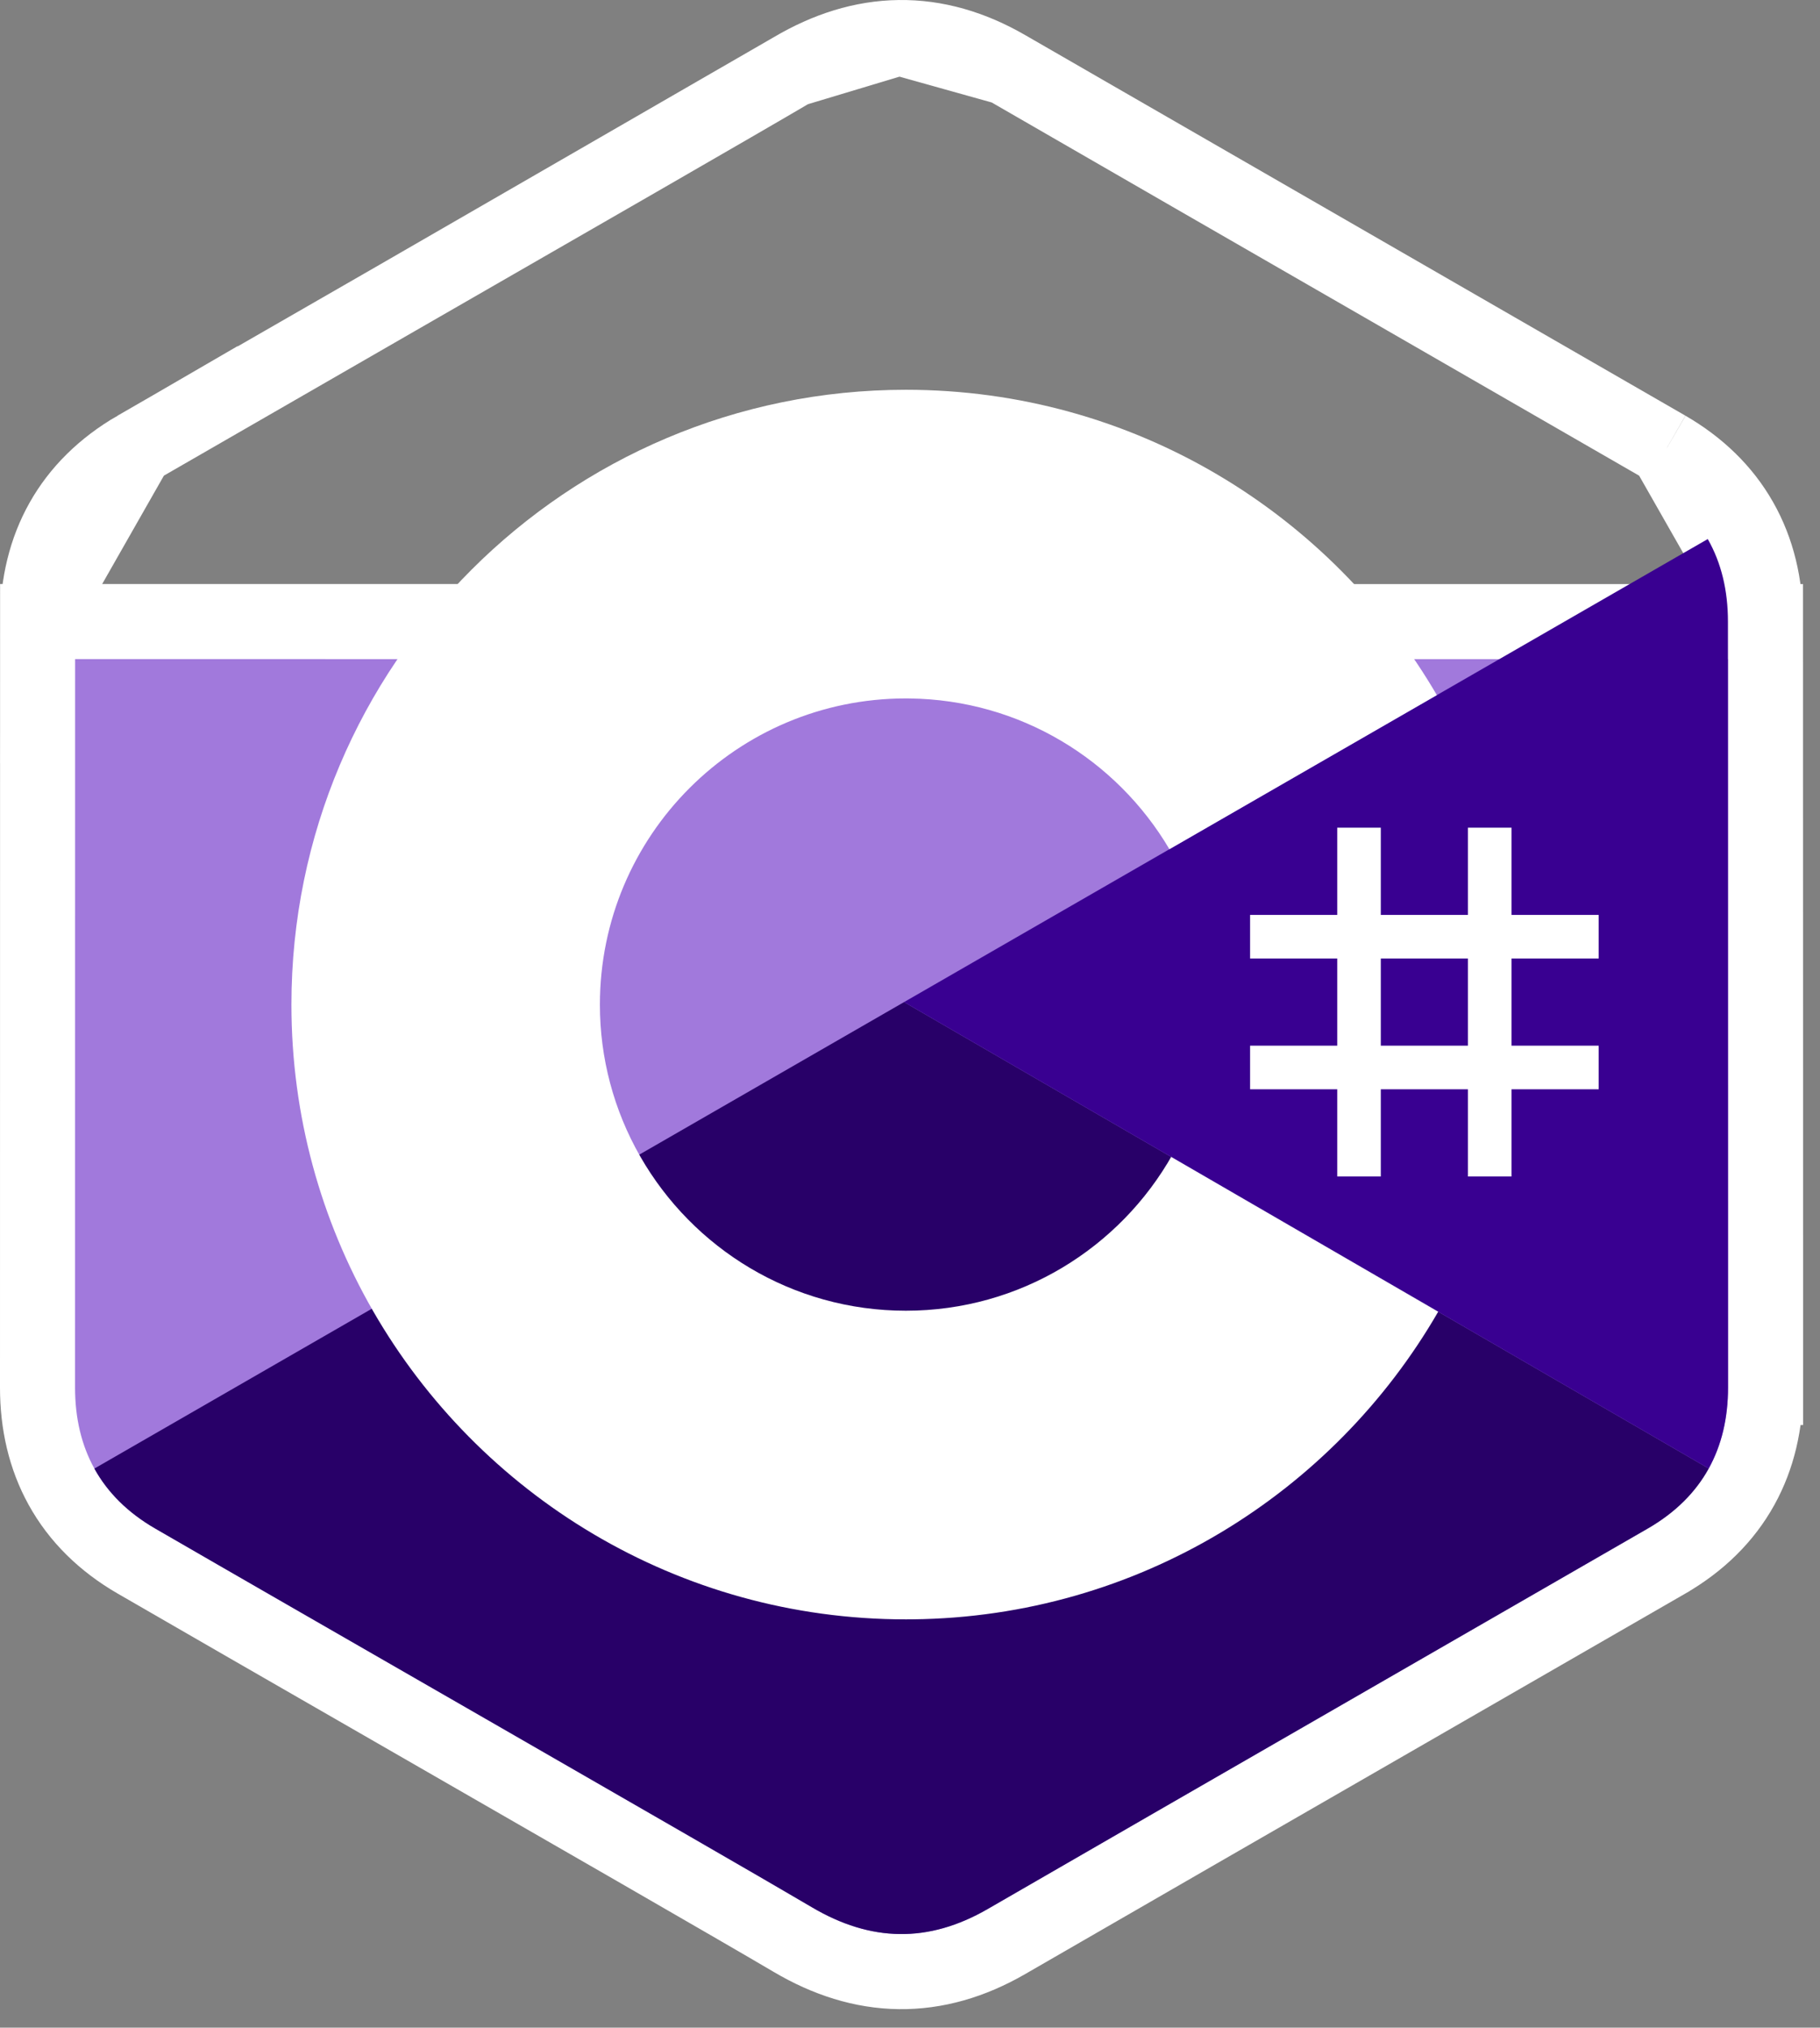 <svg width="97" height="108" viewBox="0 0 97 108" fill="none" xmlns="http://www.w3.org/2000/svg">
<rect x="0" y="0" width="97" height="108" fill="#808080" stroke="none"/>
<path d="M94.094 33.11V33.11C94.097 39.91 94.098 50.109 94.098 58.607L94.099 69.442L94.099 72.709L94.099 73.595V73.826V73.884V73.899V73.903V73.904C94.099 73.904 94.099 73.904 92.099 73.904H94.099C94.099 75.818 93.695 77.603 92.82 79.186L92.819 79.188C91.916 80.819 90.565 82.138 88.835 83.139L88.833 83.141C83.909 85.98 78.985 88.814 74.062 91.647C67.252 95.566 60.444 99.485 53.638 103.415L53.638 103.415C51.798 104.477 49.891 105.04 47.921 105.015C45.956 104.99 44.067 104.38 42.257 103.312C39.445 101.653 29.834 96.129 21.116 91.118C15.383 87.823 10.037 84.749 7.263 83.143C5.534 82.142 4.183 80.824 3.28 79.191C2.403 77.607 2 75.821 2 73.908V73.907C2.002 67.107 2.002 60.308 2.002 53.508C2.002 46.708 2.002 39.907 2.004 33.107L94.094 33.11ZM94.094 33.11C94.094 31.155 93.673 29.332 92.755 27.722C91.852 26.136 90.521 24.854 88.832 23.876L88.829 23.874M94.094 33.11L88.829 23.874M88.829 23.874C83.799 20.974 78.769 18.079 73.741 15.184C67.038 11.326 60.337 7.469 53.637 3.601L53.637 3.6M88.829 23.874L53.637 3.6M53.637 3.6C51.797 2.538 49.89 1.975 47.921 2.001M53.637 3.6L47.921 2.001M47.921 2.001C45.956 2.026 44.068 2.635 42.258 3.703M47.921 2.001L42.258 3.703M42.258 3.703C39.455 5.356 29.898 10.85 21.204 15.848M42.258 3.703L21.204 15.848M21.204 15.848C15.44 19.162 10.054 22.258 7.267 23.872L21.204 15.848ZM7.267 23.872C3.755 25.906 2.005 29.122 2.004 33.107L7.267 23.872Z" fill="#A179DC" stroke="white" stroke-width="4"/>
<path d="M48.184 53.375L5.03 78.222C5.738 79.501 6.812 80.571 8.265 81.412C15.23 85.446 38.606 98.836 43.273 101.589C46.412 103.442 49.477 103.508 52.639 101.683C64.363 94.913 76.104 88.171 87.834 81.408C89.287 80.567 90.362 79.497 91.069 78.219L48.184 53.375Z" fill="#280068"/>
<path d="M92.094 33.111C92.094 31.446 91.738 29.974 91.018 28.712L48.184 53.375L91.069 78.219C91.757 76.975 92.098 75.533 92.099 73.904C92.099 73.904 92.099 46.711 92.094 33.111Z" fill="#390091"/>
<path d="M73.592 44.086V48.731H78.236V44.086H80.559V48.731H85.203V51.053H80.559V55.697H85.203V58.02H80.559V62.664H78.236V58.02H73.592V62.664H71.27V58.02H66.626V55.697H71.27V51.053H66.626V48.731H71.27V44.086H73.592ZM78.236 51.053H73.592V55.697H78.236V51.053Z" fill="white"/>
<path d="M48.279 20.761C60.393 20.761 70.969 27.34 76.635 37.119L76.579 37.025L62.326 45.232C59.518 40.477 54.37 37.269 48.465 37.203L48.279 37.201C39.273 37.201 31.973 44.502 31.973 53.507C31.97 56.346 32.711 59.135 34.123 61.597C36.934 66.504 42.218 69.814 48.279 69.814C54.378 69.814 59.692 66.462 62.488 61.503L62.42 61.622L76.651 69.867C71.048 79.563 60.617 86.121 48.644 86.252L48.279 86.254C36.127 86.254 25.52 79.635 19.869 69.804C17.111 65.004 15.532 59.441 15.532 53.507C15.532 35.422 30.193 20.761 48.279 20.761L48.279 20.761Z" fill="white"/>
</svg>
